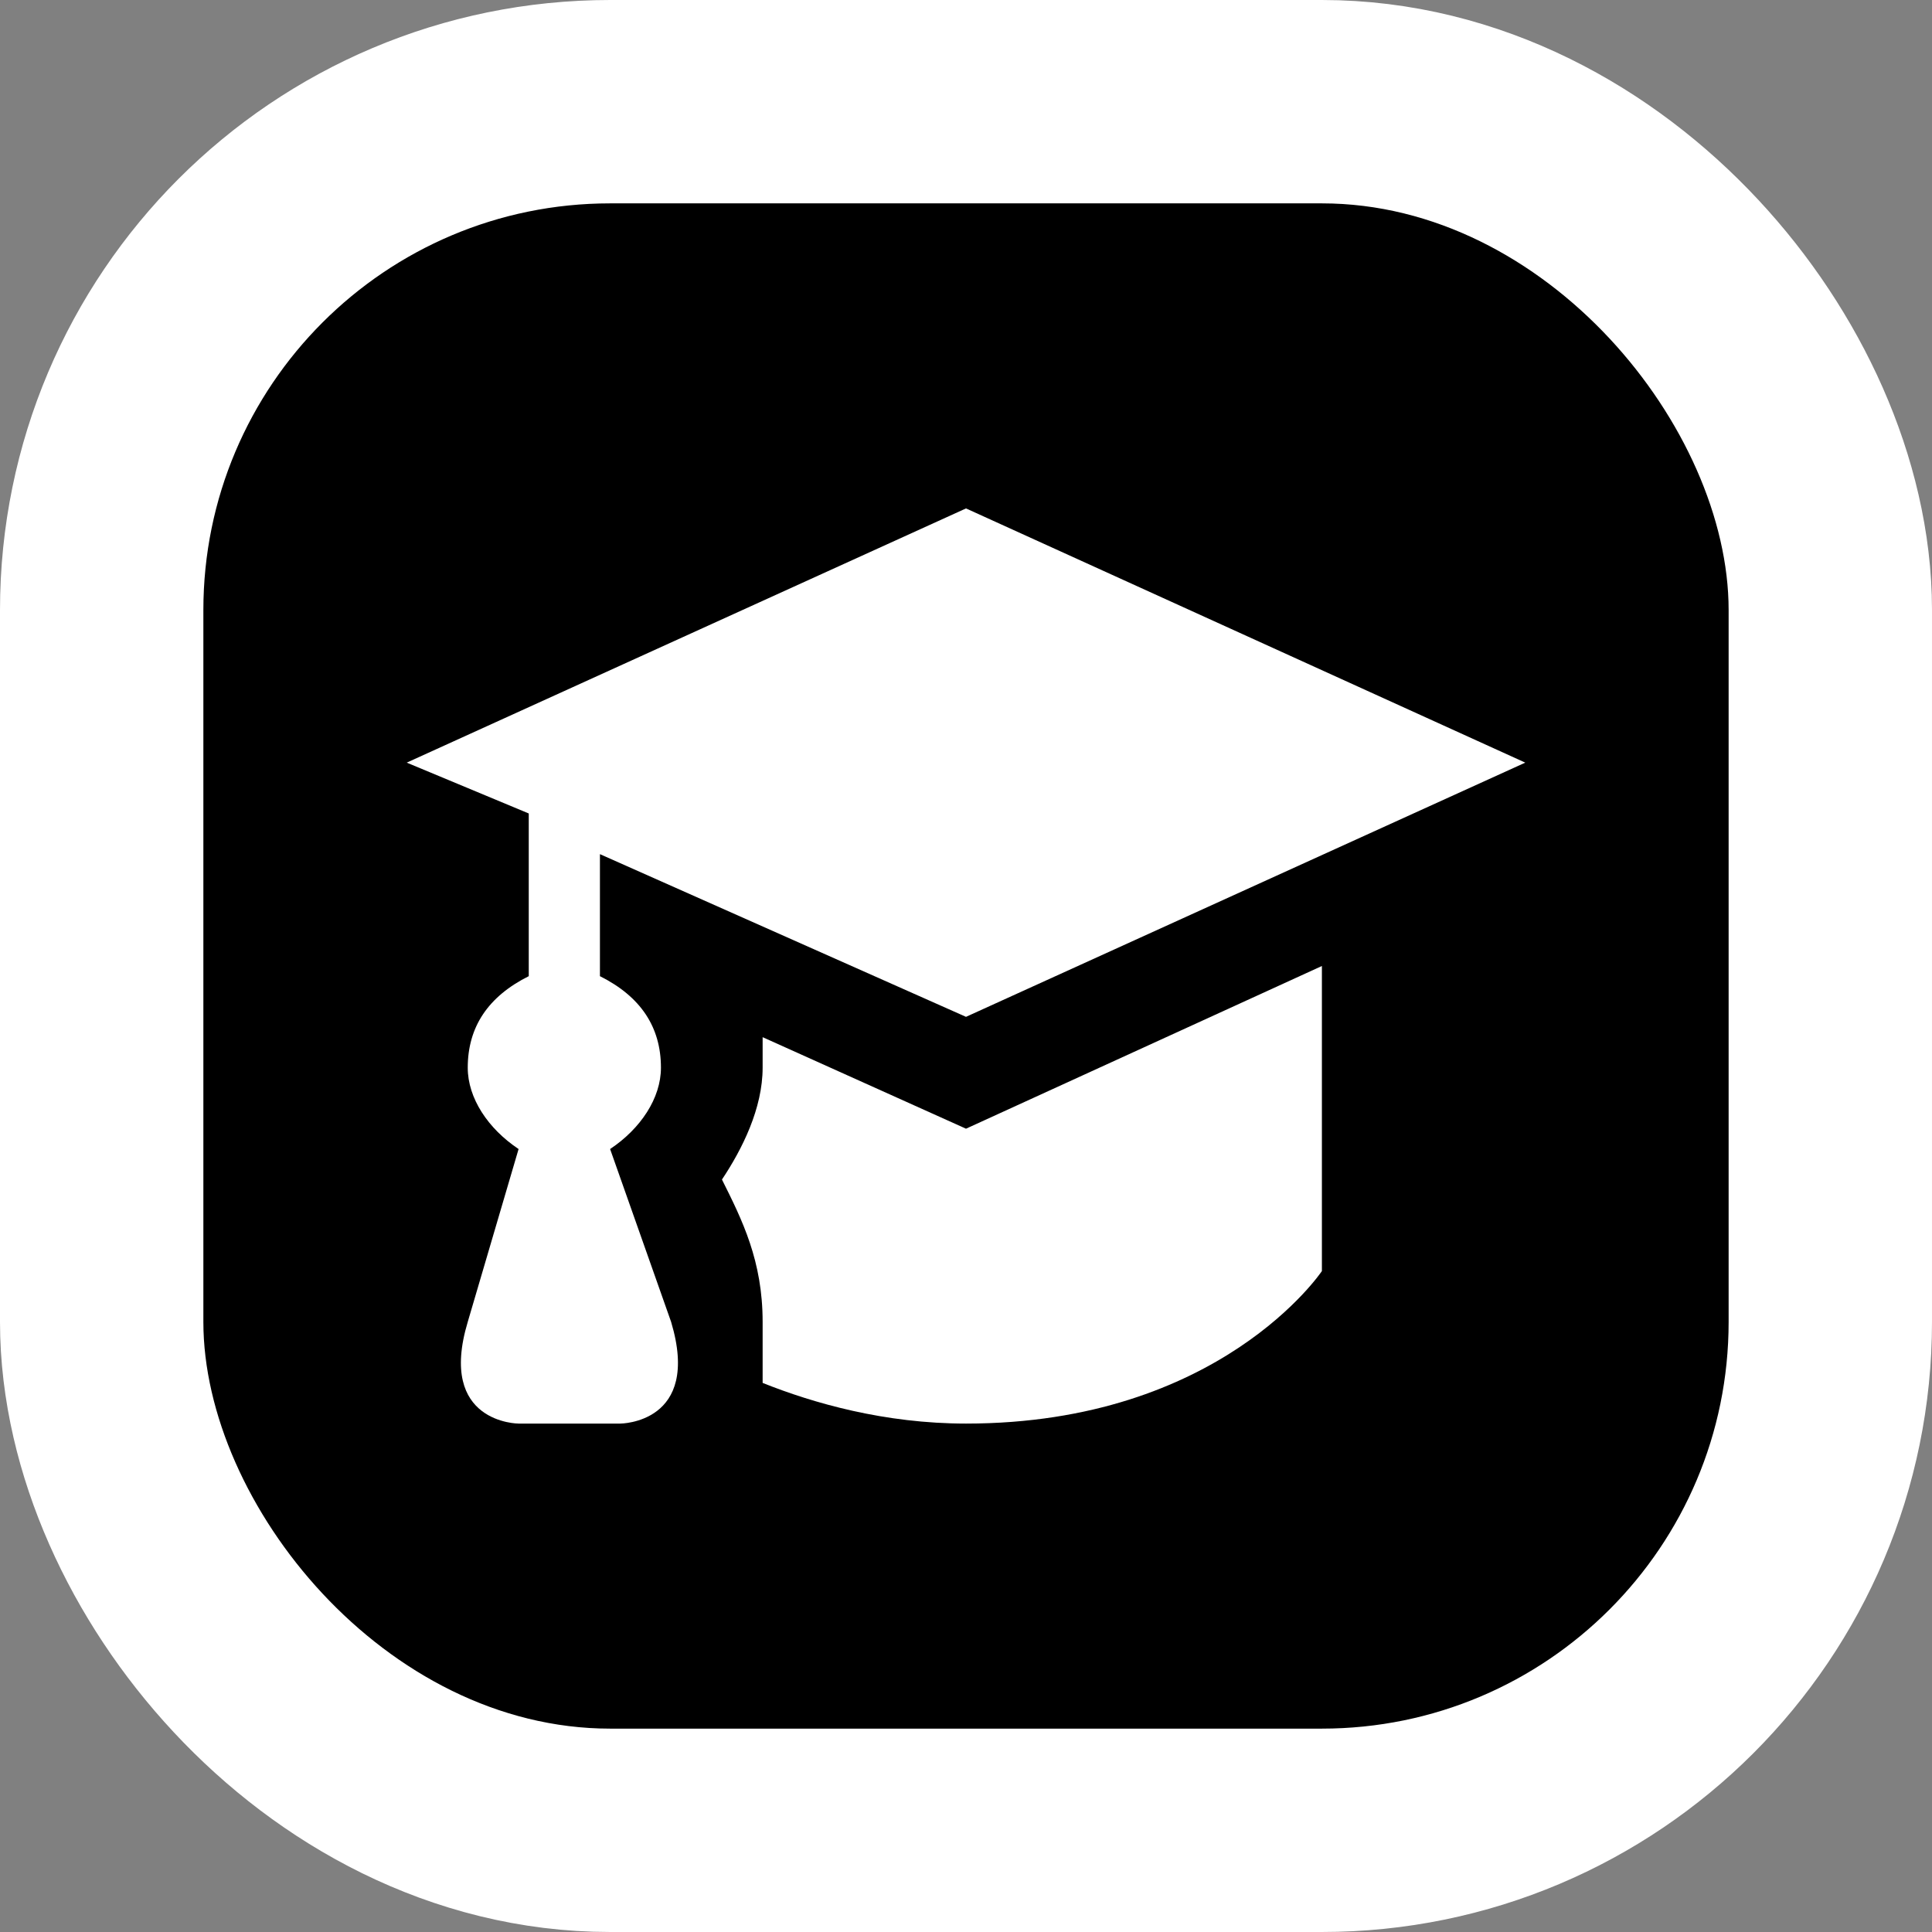 <svg xmlns="http://www.w3.org/2000/svg" viewBox="0 0 19 19" height="19" width="19"><rect x="0" y="0" width="19" height="19" fill="#808080" stroke="none"/><title>college-11.svg</title><rect fill="none" x="0" y="0" width="19" height="19"></rect><rect x="2" y="2" rx="4" ry="4" width="15" height="15" stroke="#ffffff" style="stroke-linejoin:round;stroke-miterlimit:4;" fill="#ffffff" stroke-width="4"></rect><rect x="2" y="2" width="15" height="15" rx="4" ry="4" fill="#000"></rect><path fill="#ffffff" transform="translate(4 4)" d="M2,7.3c0.3-0.2,0.5-0.5,0.5-0.8c0-0.4-0.2-0.7-0.6-0.9V4.4L5.5,6L11,3.5L5.5,1L0,3.5L1.2,4v1.6
  C0.8,5.8,0.6,6.1,0.6,6.5c0,0.3,0.2,0.6,0.5,0.8L0.6,9c-0.3,1,0.5,1,0.5,1h1c0,0,0.8,0,0.5-1L2,7.3z"></path><path fill="#ffffff" transform="translate(4 4)" d="M3.5,6.2c0,0.1,0,0.2,0,0.3c0,0.4-0.2,0.8-0.4,1.1C3.3,8,3.5,8.4,3.5,9v0.6C4,9.8,4.7,10,5.5,10
  C8,10,9,8.5,9,8.5v-3L5.5,7.1L3.5,6.2z"></path></svg>